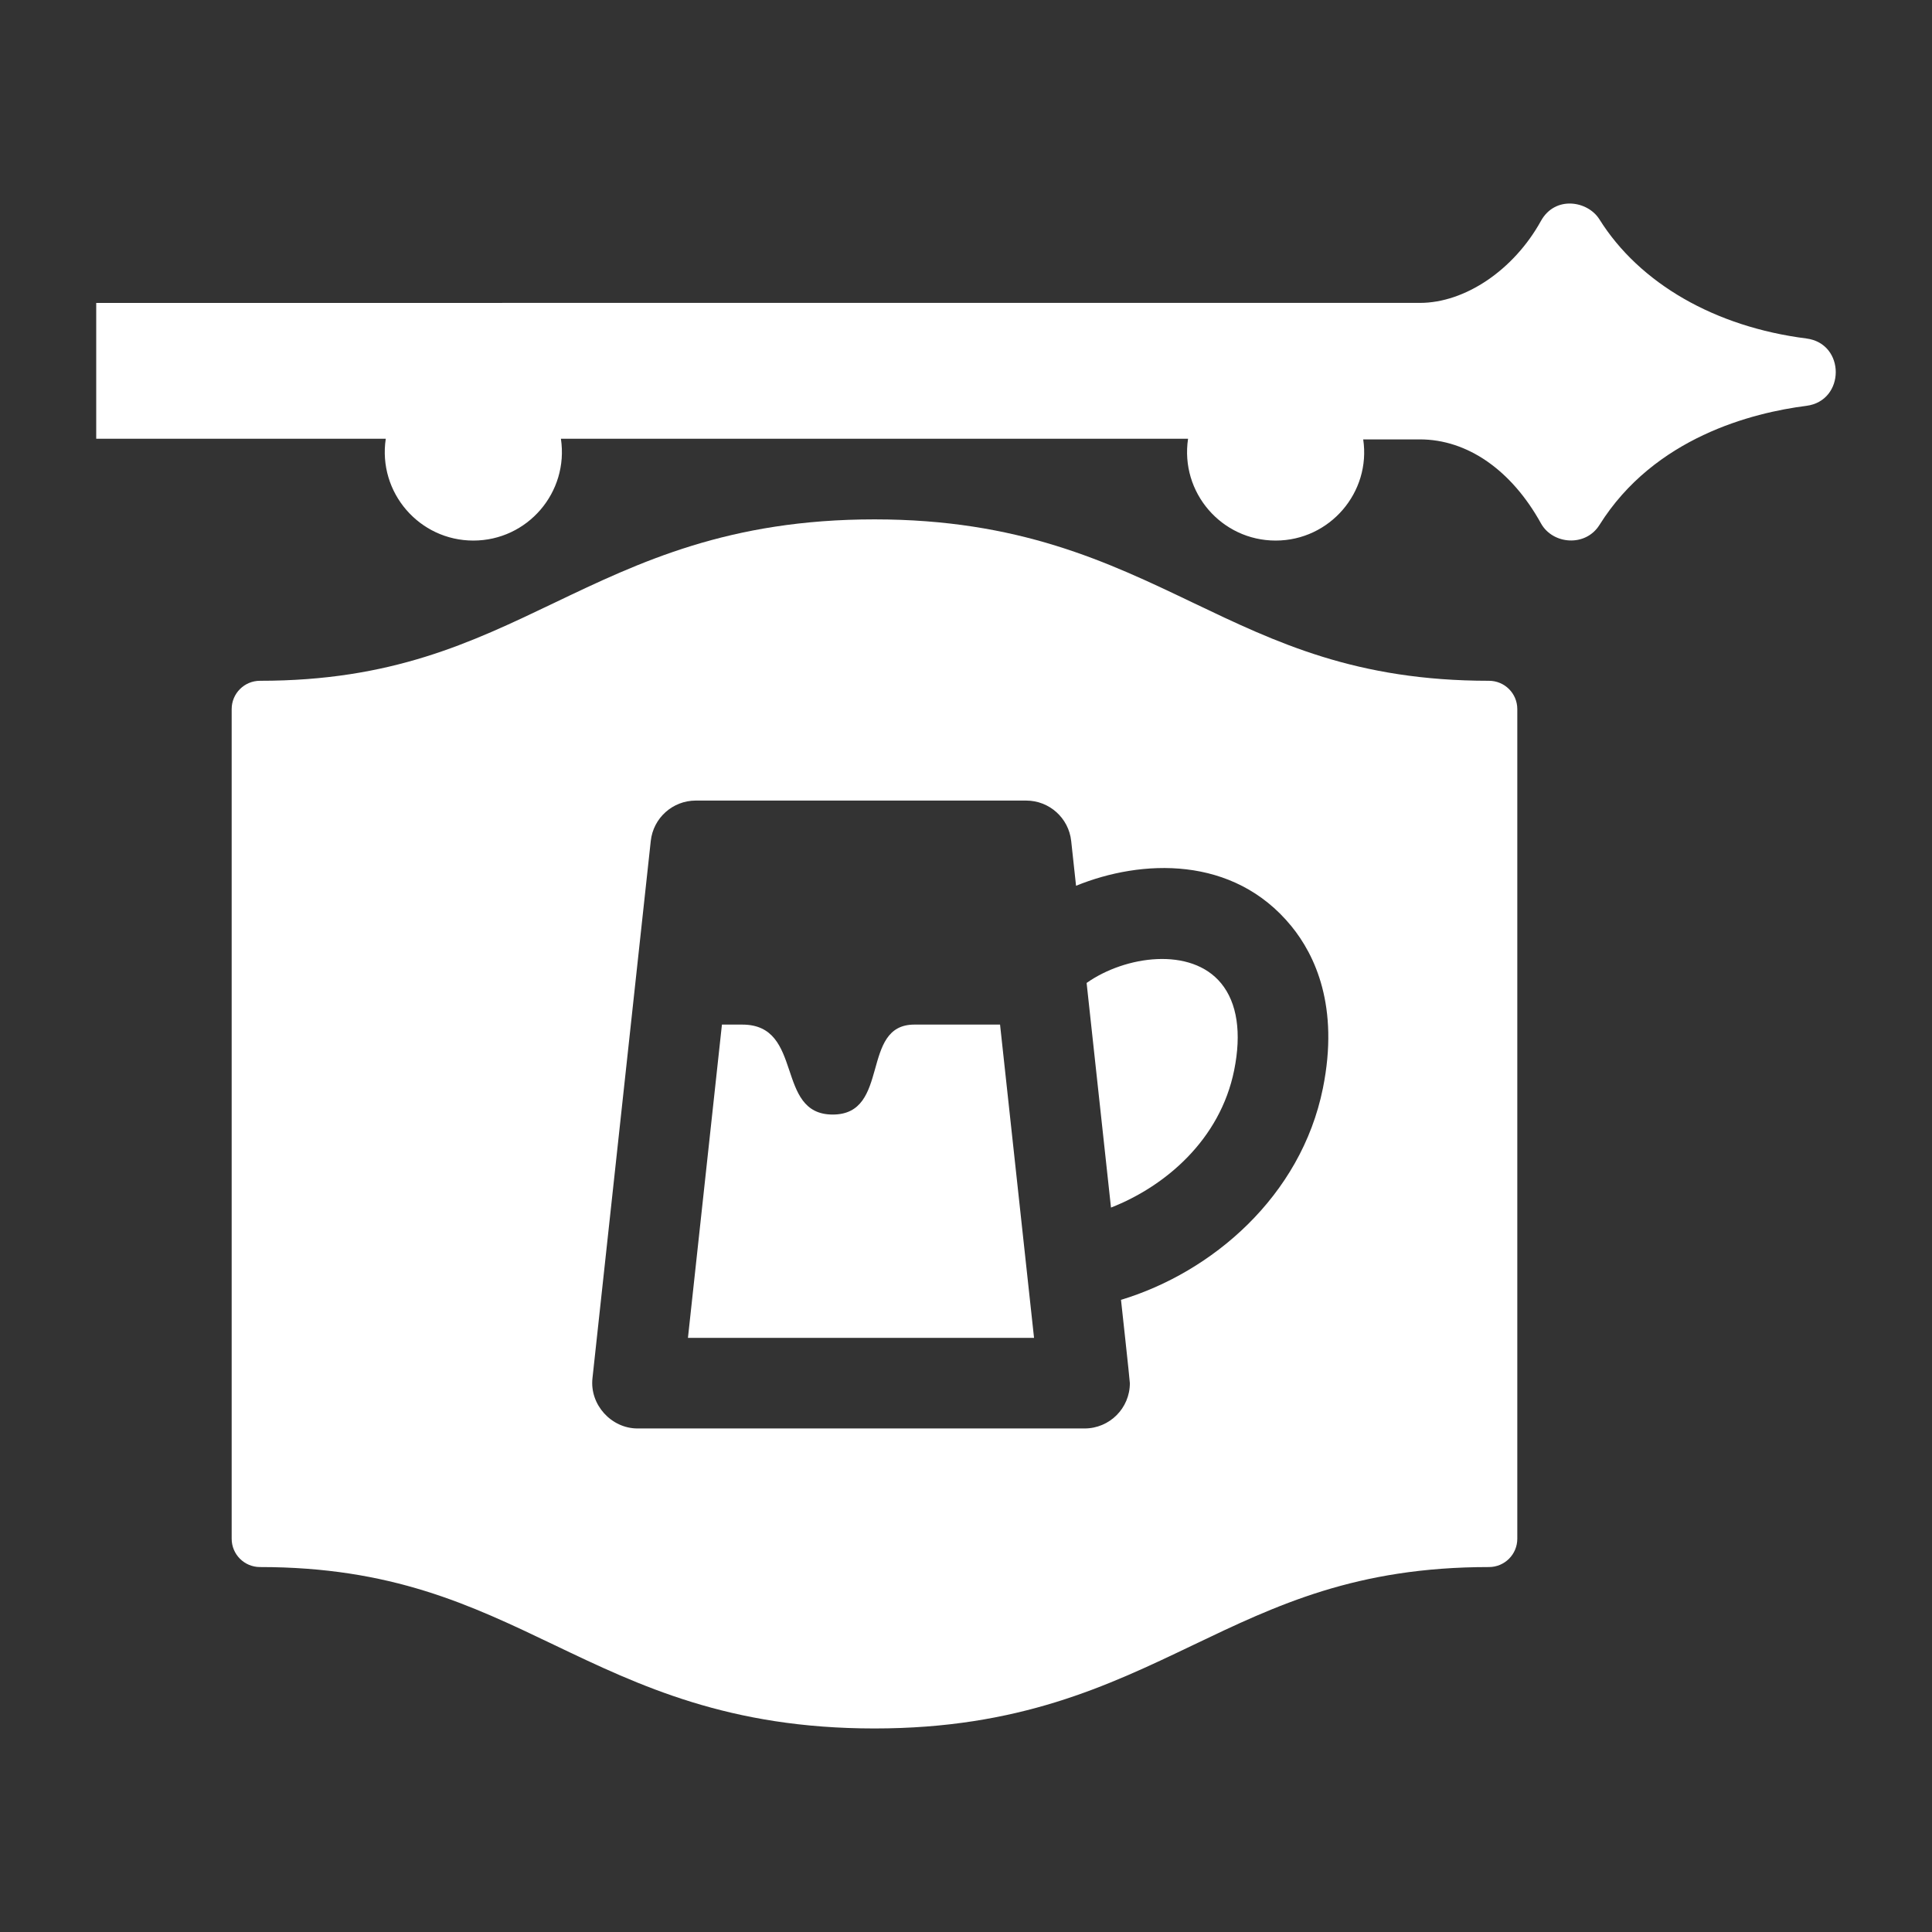 <?xml version="1.0" encoding="utf-8"?>
<!-- Generator: Adobe Illustrator 18.1.1, SVG Export Plug-In . SVG Version: 6.00 Build 0)  -->
<svg version="1.2" baseProfile="tiny" xmlns="http://www.w3.org/2000/svg" xmlns:xlink="http://www.w3.org/1999/xlink" x="0px"
	 y="0px" width="128px" height="128px" viewBox="0 0 128 128" xml:space="preserve">
<rect x="0" y="0" width="128" height="128" fill="#333333" stroke="none"/>
<g id="box">
	<rect fill="none" width="128" height="128"/>
</g>
<g id="Production">
	<g>
		<path fill="#ffffff" d="M119.675,22.425c-6.055-0.771-11.052-3.647-13.708-7.891
			c-0.776-1.239-2.94-1.588-3.876,0.104c-1.797,3.248-5.021,5.43-8.024,5.43c-0.01,0-87.692,0.001-87.692,0.001
			v9h19.183c-0.535,3.563,2.223,6.745,5.802,6.745c3.585,0,6.335-3.188,5.802-6.745h41.55
			c-0.535,3.563,2.223,6.745,5.802,6.745c3.6,0,6.326-3.209,5.802-6.703c0,0,3.606,0,3.753,0
			c3.143,0,6.067,2.028,8.024,5.564c0.772,1.396,2.95,1.584,3.876,0.104c3.636-5.809,10.149-7.438,13.708-7.891
			C122.264,26.559,122.282,22.757,119.675,22.425z"/>
		<path fill="#ffffff" d="M71.991,65.123l1.615,14.882c3.583-1.401,7.226-4.482,8.16-9.096
			c0.499-2.47,0.203-4.46-0.858-5.757C78.905,62.703,74.544,63.319,71.991,65.123z"/>
		<path fill="#ffffff" d="M98.65,45.104c-8.802,0-14.058-2.515-19.622-5.177c-5.669-2.712-11.531-5.517-21.091-5.517
			c-9.654,0-15.544,2.818-21.241,5.544c-5.535,2.648-10.763,5.15-19.472,5.15c-1.036,0-1.875,0.84-1.875,1.875
			v54.967c0,1.036,0.839,1.875,1.875,1.875c8.709,0,13.937,2.501,19.472,5.15c5.697,2.726,11.588,5.544,21.241,5.544
			c9.56,0,15.422-2.805,21.091-5.517c5.564-2.662,10.82-5.177,19.622-5.177c1.036,0,1.875-0.84,1.875-1.875V46.979
			C100.525,45.943,99.686,45.104,98.65,45.104z M87.646,72.099c-1.452,7.177-7.359,12.201-13.377,14.019
			c0,0,0.587,5.35,0.587,5.521c0,1.657-1.343,3-3,3c-0.002,0-0.004,0-0.005,0H42.234
			c-1.729,0-3.173-1.572-2.982-3.324l3.863-35.599c0.165-1.523,1.451-2.676,2.982-2.676h21.89
			c1.532,0,2.817,1.154,2.982,2.676l0.322,2.969c4.318-1.761,10.414-2.034,14.259,2.667
			C87.113,63.261,88.743,66.674,87.646,72.099z"/>
		<path fill="#ffffff" d="M60.576,67.882c-3.614,0-1.548,5.96-5.405,5.96s-1.865-5.96-5.991-5.96
			c-0.531,0-0.978,0-1.35,0l-2.252,20.757h22.93l-2.252-20.757C64.155,67.882,61.296,67.882,60.576,67.882z"/>
	</g>
</g>
</svg>

